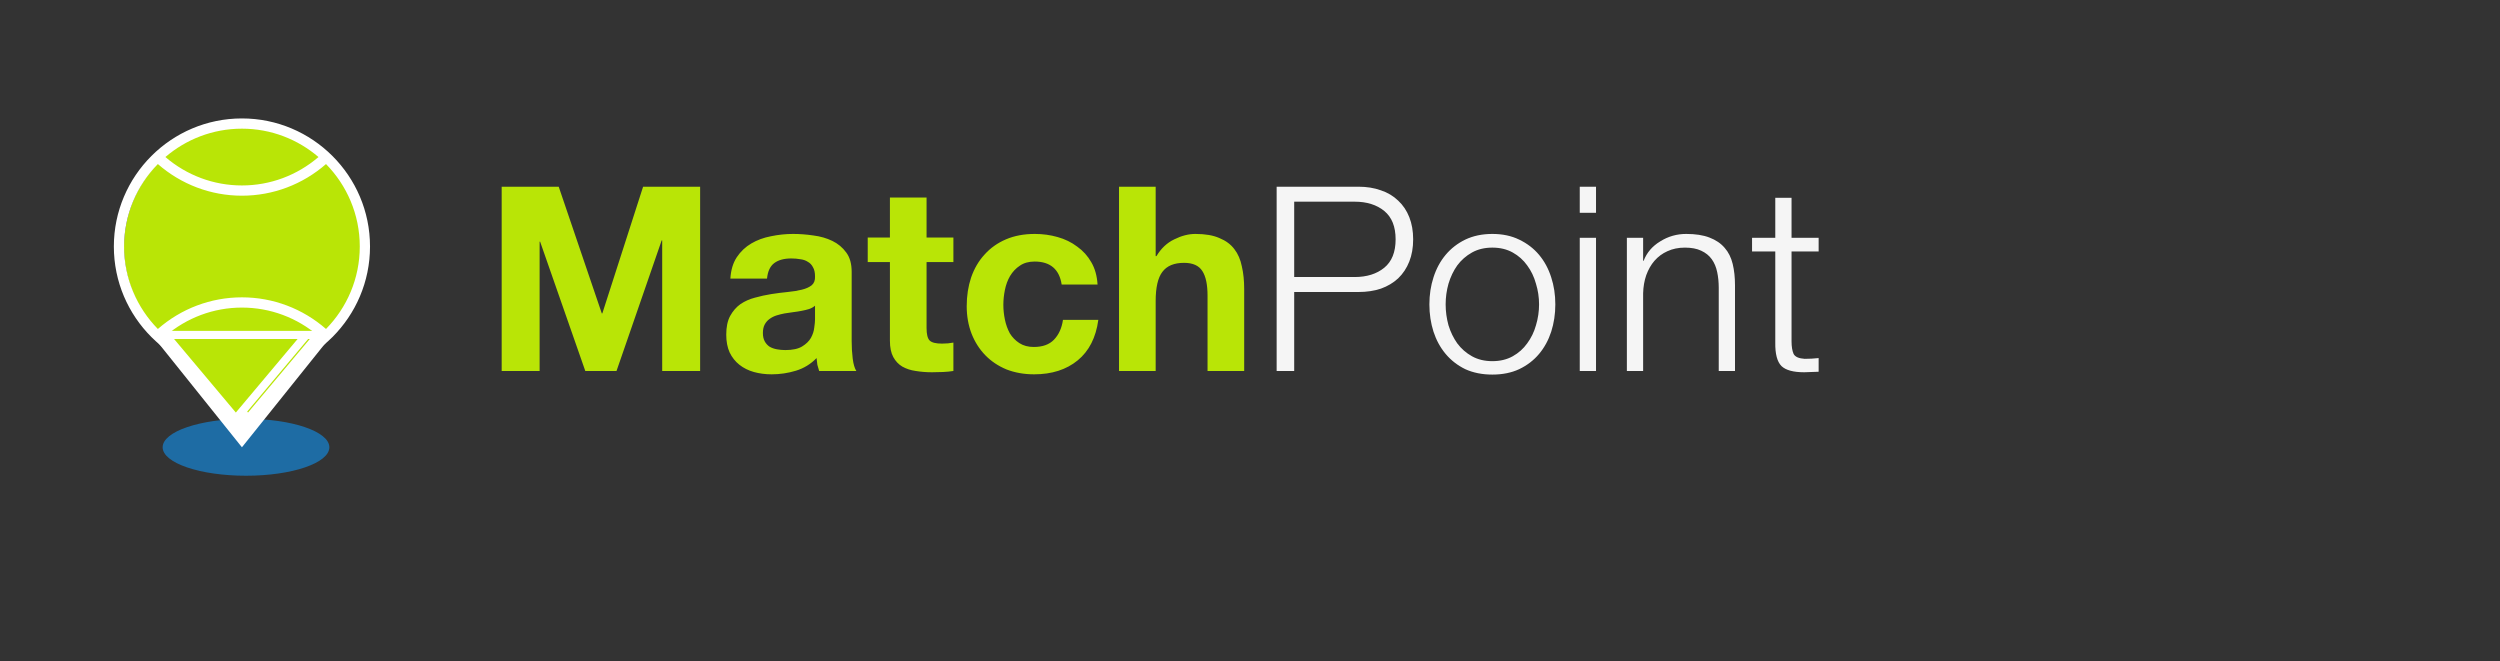 <svg width="310" height="82" viewBox="0 0 310 82" fill="none" xmlns="http://www.w3.org/2000/svg">
<rect x="0" y="0" width="310" height="82" fill="#333333" stroke="none"/>
<path d="M62.208 23.152H69.28L74.624 38.864H74.688L79.744 23.152H86.816V46H82.112V29.808H82.048L76.448 46H72.576L66.976 29.968H66.912V46H62.208V23.152ZM90.567 34.544C90.631 33.477 90.898 32.592 91.367 31.888C91.837 31.184 92.434 30.619 93.159 30.192C93.885 29.765 94.695 29.467 95.591 29.296C96.509 29.104 97.426 29.008 98.343 29.008C99.175 29.008 100.018 29.072 100.871 29.2C101.725 29.307 102.503 29.531 103.207 29.872C103.911 30.213 104.487 30.693 104.935 31.312C105.383 31.909 105.607 32.709 105.607 33.712V42.32C105.607 43.067 105.65 43.781 105.735 44.464C105.821 45.147 105.97 45.659 106.183 46H101.575C101.49 45.744 101.415 45.488 101.351 45.232C101.309 44.955 101.277 44.677 101.255 44.4C100.53 45.147 99.677 45.669 98.695 45.968C97.714 46.267 96.711 46.416 95.687 46.416C94.898 46.416 94.162 46.32 93.479 46.128C92.797 45.936 92.199 45.637 91.687 45.232C91.175 44.827 90.77 44.315 90.471 43.696C90.194 43.077 90.055 42.341 90.055 41.488C90.055 40.549 90.215 39.781 90.535 39.184C90.877 38.565 91.303 38.075 91.815 37.712C92.349 37.349 92.946 37.083 93.607 36.912C94.29 36.72 94.973 36.571 95.655 36.464C96.338 36.357 97.01 36.272 97.671 36.208C98.333 36.144 98.919 36.048 99.431 35.92C99.943 35.792 100.349 35.611 100.647 35.376C100.946 35.12 101.085 34.757 101.063 34.288C101.063 33.797 100.978 33.413 100.807 33.136C100.658 32.837 100.445 32.613 100.167 32.464C99.911 32.293 99.602 32.187 99.239 32.144C98.898 32.08 98.525 32.048 98.119 32.048C97.223 32.048 96.519 32.24 96.007 32.624C95.495 33.008 95.197 33.648 95.111 34.544H90.567ZM101.063 37.904C100.871 38.075 100.626 38.213 100.327 38.32C100.05 38.405 99.741 38.48 99.399 38.544C99.079 38.608 98.738 38.661 98.375 38.704C98.013 38.747 97.65 38.8 97.287 38.864C96.946 38.928 96.605 39.013 96.263 39.12C95.943 39.227 95.655 39.376 95.399 39.568C95.165 39.739 94.973 39.963 94.823 40.24C94.674 40.517 94.599 40.869 94.599 41.296C94.599 41.701 94.674 42.043 94.823 42.32C94.973 42.597 95.175 42.821 95.431 42.992C95.687 43.141 95.986 43.248 96.327 43.312C96.669 43.376 97.021 43.408 97.383 43.408C98.279 43.408 98.973 43.259 99.463 42.96C99.954 42.661 100.317 42.309 100.551 41.904C100.786 41.477 100.925 41.051 100.967 40.624C101.031 40.197 101.063 39.856 101.063 39.6V37.904ZM114.894 29.456H118.222V32.496H114.894V40.688C114.894 41.456 115.022 41.968 115.278 42.224C115.534 42.48 116.046 42.608 116.814 42.608C117.07 42.608 117.316 42.597 117.55 42.576C117.785 42.555 118.009 42.523 118.222 42.48V46C117.838 46.064 117.412 46.107 116.942 46.128C116.473 46.149 116.014 46.16 115.566 46.16C114.862 46.16 114.19 46.107 113.55 46C112.932 45.915 112.377 45.733 111.886 45.456C111.417 45.179 111.044 44.784 110.766 44.272C110.489 43.76 110.35 43.088 110.35 42.256V32.496H107.598V29.456H110.35V24.496H114.894V29.456ZM131.648 35.28C131.35 33.381 130.23 32.432 128.288 32.432C127.563 32.432 126.955 32.603 126.464 32.944C125.974 33.264 125.568 33.691 125.248 34.224C124.95 34.736 124.736 35.312 124.608 35.952C124.48 36.571 124.416 37.189 124.416 37.808C124.416 38.405 124.48 39.013 124.608 39.632C124.736 40.251 124.939 40.816 125.216 41.328C125.515 41.819 125.91 42.224 126.4 42.544C126.891 42.864 127.488 43.024 128.192 43.024C129.28 43.024 130.112 42.725 130.688 42.128C131.286 41.509 131.659 40.688 131.808 39.664H136.192C135.894 41.861 135.04 43.536 133.632 44.688C132.224 45.84 130.422 46.416 128.224 46.416C126.987 46.416 125.846 46.213 124.8 45.808C123.776 45.381 122.902 44.795 122.176 44.048C121.451 43.301 120.886 42.416 120.48 41.392C120.075 40.347 119.872 39.205 119.872 37.968C119.872 36.688 120.054 35.504 120.416 34.416C120.8 33.307 121.355 32.357 122.08 31.568C122.806 30.757 123.691 30.128 124.736 29.68C125.782 29.232 126.976 29.008 128.32 29.008C129.302 29.008 130.24 29.136 131.136 29.392C132.054 29.648 132.864 30.043 133.568 30.576C134.294 31.088 134.88 31.739 135.328 32.528C135.776 33.296 136.032 34.213 136.096 35.28H131.648ZM138.759 23.152H143.303V31.76H143.399C143.975 30.8 144.711 30.107 145.607 29.68C146.503 29.232 147.378 29.008 148.231 29.008C149.447 29.008 150.439 29.179 151.207 29.52C151.997 29.84 152.615 30.299 153.063 30.896C153.511 31.472 153.821 32.187 153.991 33.04C154.183 33.872 154.279 34.8 154.279 35.824V46H149.735V36.656C149.735 35.291 149.522 34.277 149.095 33.616C148.669 32.933 147.911 32.592 146.823 32.592C145.586 32.592 144.69 32.965 144.135 33.712C143.581 34.437 143.303 35.643 143.303 37.328V46H138.759V23.152Z" fill="#B9E506"/>
<path d="M160.48 34.352H167.968C169.483 34.352 170.709 33.968 171.648 33.2C172.587 32.432 173.056 31.259 173.056 29.68C173.056 28.101 172.587 26.928 171.648 26.16C170.709 25.392 169.483 25.008 167.968 25.008H160.48V34.352ZM158.304 23.152H168.448C169.472 23.152 170.4 23.301 171.232 23.6C172.064 23.877 172.779 24.304 173.376 24.88C173.973 25.435 174.432 26.117 174.752 26.928C175.072 27.739 175.232 28.656 175.232 29.68C175.232 30.704 175.072 31.621 174.752 32.432C174.432 33.243 173.973 33.936 173.376 34.512C172.779 35.067 172.064 35.493 171.232 35.792C170.4 36.069 169.472 36.208 168.448 36.208H160.48V46H158.304V23.152ZM185.052 30.704C184.092 30.704 183.25 30.907 182.524 31.312C181.799 31.717 181.191 32.251 180.7 32.912C180.231 33.573 179.868 34.331 179.612 35.184C179.378 36.016 179.26 36.869 179.26 37.744C179.26 38.619 179.378 39.483 179.612 40.336C179.868 41.168 180.231 41.915 180.7 42.576C181.191 43.237 181.799 43.771 182.524 44.176C183.25 44.581 184.092 44.784 185.052 44.784C186.012 44.784 186.855 44.581 187.58 44.176C188.306 43.771 188.903 43.237 189.372 42.576C189.863 41.915 190.226 41.168 190.46 40.336C190.716 39.483 190.844 38.619 190.844 37.744C190.844 36.869 190.716 36.016 190.46 35.184C190.226 34.331 189.863 33.573 189.372 32.912C188.903 32.251 188.306 31.717 187.58 31.312C186.855 30.907 186.012 30.704 185.052 30.704ZM185.052 29.008C186.311 29.008 187.42 29.243 188.38 29.712C189.362 30.181 190.183 30.811 190.844 31.6C191.506 32.389 192.007 33.317 192.348 34.384C192.69 35.429 192.86 36.549 192.86 37.744C192.86 38.939 192.69 40.069 192.348 41.136C192.007 42.181 191.506 43.099 190.844 43.888C190.183 44.677 189.362 45.307 188.38 45.776C187.42 46.224 186.311 46.448 185.052 46.448C183.794 46.448 182.674 46.224 181.692 45.776C180.732 45.307 179.922 44.677 179.26 43.888C178.599 43.099 178.098 42.181 177.756 41.136C177.415 40.069 177.244 38.939 177.244 37.744C177.244 36.549 177.415 35.429 177.756 34.384C178.098 33.317 178.599 32.389 179.26 31.6C179.922 30.811 180.732 30.181 181.692 29.712C182.674 29.243 183.794 29.008 185.052 29.008ZM195.89 23.152H197.906V26.384H195.89V23.152ZM195.89 29.488H197.906V46H195.89V29.488ZM201.732 29.488H203.748V32.336H203.812C204.196 31.333 204.878 30.533 205.86 29.936C206.841 29.317 207.918 29.008 209.092 29.008C210.244 29.008 211.204 29.157 211.972 29.456C212.761 29.755 213.39 30.181 213.86 30.736C214.329 31.269 214.66 31.931 214.852 32.72C215.044 33.509 215.14 34.395 215.14 35.376V46H213.124V35.696C213.124 34.992 213.06 34.341 212.932 33.744C212.804 33.125 212.58 32.592 212.26 32.144C211.94 31.696 211.502 31.344 210.948 31.088C210.414 30.832 209.742 30.704 208.932 30.704C208.121 30.704 207.396 30.853 206.756 31.152C206.137 31.429 205.604 31.824 205.156 32.336C204.729 32.827 204.388 33.424 204.132 34.128C203.897 34.811 203.769 35.557 203.748 36.368V46H201.732V29.488ZM222.151 29.488H225.511V31.184H222.151V42.32C222.151 42.981 222.237 43.504 222.407 43.888C222.599 44.251 223.058 44.453 223.783 44.496C224.359 44.496 224.935 44.464 225.511 44.4V46.096C225.213 46.096 224.914 46.107 224.615 46.128C224.317 46.149 224.018 46.16 223.719 46.16C222.375 46.16 221.437 45.904 220.903 45.392C220.37 44.859 220.114 43.888 220.135 42.48V31.184H217.255V29.488H220.135V24.528H222.151V29.488Z" fill="#F5F5F5"/>
<ellipse cx="30.504" cy="55.462" rx="10.336" ry="3.529" fill="#1E6CA4"/>
<path d="M34.665 44.849L30 50.667L25.335 44.849L34.665 44.849Z" fill="#B9E506" stroke="white" stroke-width="6"/>
<circle cx="30.378" cy="30.63" r="15" fill="#B9E506"/>
<path d="M30 14.686C21.242 14.686 14.118 21.811 14.118 30.568C14.118 39.326 21.242 46.45 30 46.45C38.758 46.45 45.882 39.326 45.882 30.568C45.882 21.811 38.758 14.686 30 14.686ZM30 15.956C33.621 15.956 36.936 17.283 39.491 19.472C36.845 21.741 33.508 22.996 30 22.996C26.493 22.996 23.155 21.741 20.509 19.472C23.064 17.283 26.379 15.956 30 15.956ZM30 45.18C26.379 45.18 23.064 43.853 20.509 41.664C23.155 39.395 26.492 38.14 30 38.14C33.507 38.14 36.845 39.395 39.492 41.664C36.936 43.853 33.621 45.18 30 45.18ZM40.425 40.792C37.532 38.267 33.86 36.87 30 36.87C26.14 36.87 22.468 38.267 19.575 40.793C16.988 38.155 15.388 34.546 15.388 30.568C15.388 26.59 16.988 22.981 19.575 20.343C22.469 22.869 26.14 24.266 30 24.266C33.86 24.266 37.532 22.868 40.425 20.344C43.012 22.981 44.612 26.591 44.612 30.568C44.612 34.545 43.012 38.155 40.425 40.792Z" fill="white"/>
<path d="M30.756 51.933L22.023 41.534L39.489 41.534L30.756 51.933Z" fill="#B9E506"/>
<path d="M30.756 51.933L22.023 41.534L39.489 41.534L30.756 51.933Z" stroke="white"/>
<path d="M29.244 51.933L20.511 41.534L37.977 41.534L29.244 51.933Z" fill="#B9E506"/>
<path d="M29.244 51.933L20.511 41.534L37.977 41.534L29.244 51.933Z" stroke="white"/>
</svg>
